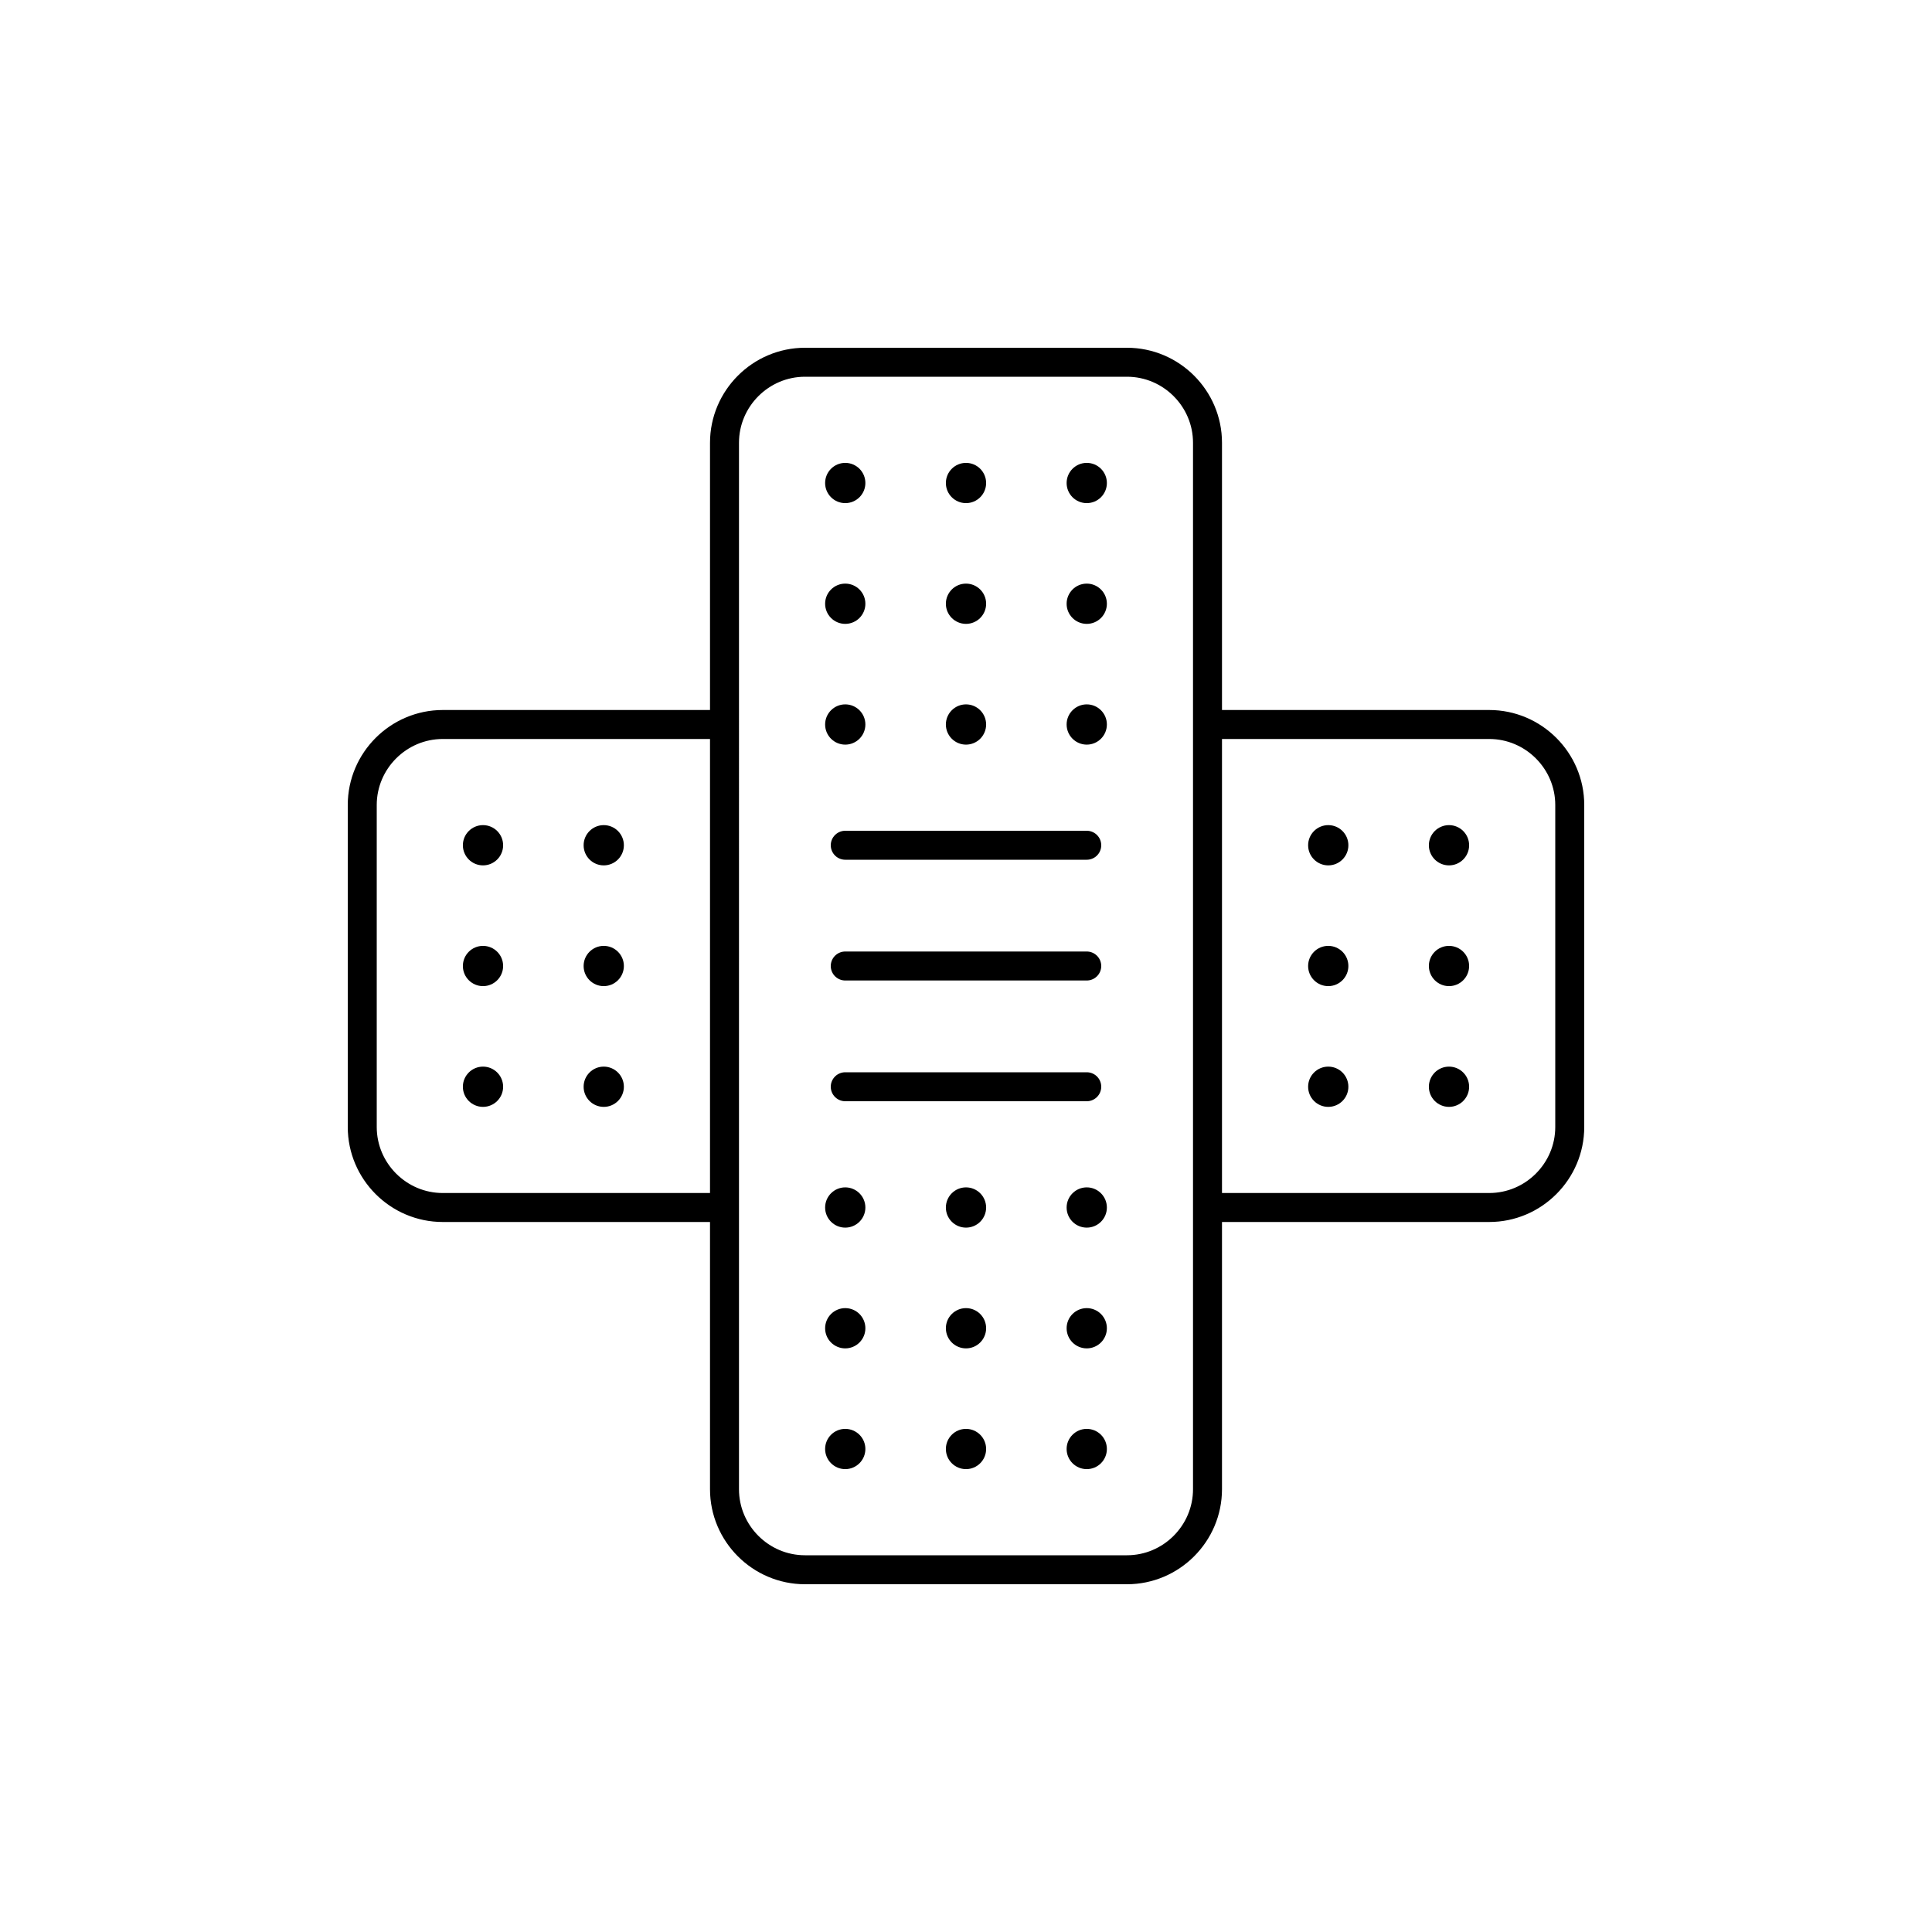 <svg xmlns="http://www.w3.org/2000/svg" xmlns:xlink="http://www.w3.org/1999/xlink" x="0" y="0" enable-background="new 0 0 48 48" version="1.1" viewBox="0 0 48 48" xml:space="preserve"><g id="care"><g id="care_1_"><path d="M21.5,12c0,0.276-0.224,0.5-0.5,0.5s-0.5-0.224-0.5-0.5s0.224-0.5,0.5-0.5S21.5,11.724,21.5,12z M24,11.5 c-0.276,0-0.5,0.224-0.5,0.5s0.224,0.5,0.5,0.5s0.5-0.224,0.5-0.5S24.276,11.5,24,11.5z M27,11.5c-0.276,0-0.5,0.224-0.5,0.5 s0.224,0.5,0.5,0.5s0.5-0.224,0.5-0.5S27.276,11.5,27,11.5z M21,14.5c-0.276,0-0.5,0.224-0.5,0.5s0.224,0.5,0.5,0.5 s0.5-0.224,0.5-0.5S21.276,14.5,21,14.5z M24,14.5c-0.276,0-0.5,0.224-0.5,0.5s0.224,0.5,0.5,0.5s0.5-0.224,0.5-0.5 S24.276,14.5,24,14.5z M27,14.5c-0.276,0-0.5,0.224-0.5,0.5s0.224,0.5,0.5,0.5s0.5-0.224,0.5-0.5S27.276,14.5,27,14.5z M21,17.5 c-0.276,0-0.5,0.224-0.5,0.5s0.224,0.5,0.5,0.5s0.5-0.224,0.5-0.5S21.276,17.5,21,17.5z M24,17.5c-0.276,0-0.5,0.224-0.5,0.5 s0.224,0.5,0.5,0.5s0.5-0.224,0.5-0.5S24.276,17.5,24,17.5z M27,17.5c-0.276,0-0.5,0.224-0.5,0.5s0.224,0.5,0.5,0.5 s0.5-0.224,0.5-0.5S27.276,17.5,27,17.5z M11.5,21c0,0.276,0.224,0.5,0.5,0.5c0.276,0,0.5-0.224,0.5-0.5s-0.224-0.5-0.5-0.5 C11.724,20.5,11.5,20.724,11.5,21z M14.5,21c0,0.276,0.224,0.5,0.5,0.5c0.276,0,0.5-0.224,0.5-0.5s-0.224-0.5-0.5-0.5 C14.724,20.5,14.5,20.724,14.5,21z M14.5,24c0,0.276,0.224,0.5,0.5,0.5c0.276,0,0.5-0.224,0.5-0.5s-0.224-0.5-0.5-0.5 C14.724,23.5,14.5,23.724,14.5,24z M11.5,24c0,0.276,0.224,0.5,0.5,0.5c0.276,0,0.5-0.224,0.5-0.5s-0.224-0.5-0.5-0.5 C11.724,23.5,11.5,23.724,11.5,24z M11.5,27c0,0.276,0.224,0.5,0.5,0.5c0.276,0,0.5-0.224,0.5-0.5s-0.224-0.5-0.5-0.5 C11.724,26.5,11.5,26.724,11.5,27z M14.5,27c0,0.276,0.224,0.5,0.5,0.5c0.276,0,0.5-0.224,0.5-0.5s-0.224-0.5-0.5-0.5 C14.724,26.5,14.5,26.724,14.5,27z M32.5,21c0,0.276,0.224,0.5,0.5,0.5s0.5-0.224,0.5-0.5s-0.224-0.5-0.5-0.5S32.5,20.724,32.5,21 z M35.5,21c0,0.276,0.224,0.5,0.5,0.5s0.5-0.224,0.5-0.5s-0.224-0.5-0.5-0.5S35.5,20.724,35.5,21z M35.5,24 c0,0.276,0.224,0.5,0.5,0.5s0.5-0.224,0.5-0.5s-0.224-0.5-0.5-0.5S35.5,23.724,35.5,24z M32.5,24c0,0.276,0.224,0.5,0.5,0.5 s0.5-0.224,0.5-0.5s-0.224-0.5-0.5-0.5S32.5,23.724,32.5,24z M32.5,27c0,0.276,0.224,0.5,0.5,0.5s0.5-0.224,0.5-0.5 s-0.224-0.5-0.5-0.5S32.5,26.724,32.5,27z M35.5,27c0,0.276,0.224,0.5,0.5,0.5s0.5-0.224,0.5-0.5s-0.224-0.5-0.5-0.5 S35.5,26.724,35.5,27z M21,29.5c-0.276,0-0.5,0.224-0.5,0.5s0.224,0.5,0.5,0.5s0.5-0.224,0.5-0.5S21.276,29.5,21,29.5z M24,29.5 c-0.276,0-0.5,0.224-0.5,0.5s0.224,0.5,0.5,0.5s0.5-0.224,0.5-0.5S24.276,29.5,24,29.5z M27,29.5c-0.276,0-0.5,0.224-0.5,0.5 s0.224,0.5,0.5,0.5s0.5-0.224,0.5-0.5S27.276,29.5,27,29.5z M27,32.5c-0.276,0-0.5,0.224-0.5,0.5s0.224,0.5,0.5,0.5 s0.5-0.224,0.5-0.5S27.276,32.5,27,32.5z M24,32.5c-0.276,0-0.5,0.224-0.5,0.5s0.224,0.5,0.5,0.5s0.5-0.224,0.5-0.5 S24.276,32.5,24,32.5z M21,32.5c-0.276,0-0.5,0.224-0.5,0.5s0.224,0.5,0.5,0.5s0.5-0.224,0.5-0.5S21.276,32.5,21,32.5z M21,35.5 c-0.276,0-0.5,0.224-0.5,0.5s0.224,0.5,0.5,0.5s0.5-0.224,0.5-0.5S21.276,35.5,21,35.5z M24,35.5c-0.276,0-0.5,0.224-0.5,0.5 s0.224,0.5,0.5,0.5s0.5-0.224,0.5-0.5S24.276,35.5,24,35.5z M27,35.5c-0.276,0-0.5,0.224-0.5,0.5s0.224,0.5,0.5,0.5 s0.5-0.224,0.5-0.5S27.276,35.5,27,35.5z"/><path fill="none" stroke="#000" stroke-linecap="round" stroke-miterlimit="10" stroke-width=".72" d="M28,39h-8 c-1.1,0-2-0.9-2-2V11c0-1.1,0.9-2,2-2h8c1.1,0,2,0.9,2,2v26C30,38.1,29.1,39,28,39z M18,18h-7c-1.1,0-2,0.9-2,2v8c0,1.1,0.9,2,2,2 h7 M30,30h7c1.1,0,2-0.9,2-2v-8c0-1.1-0.9-2-2-2h-7 M21,21h6 M21,24h6 M21,27h6"/></g></g></svg>